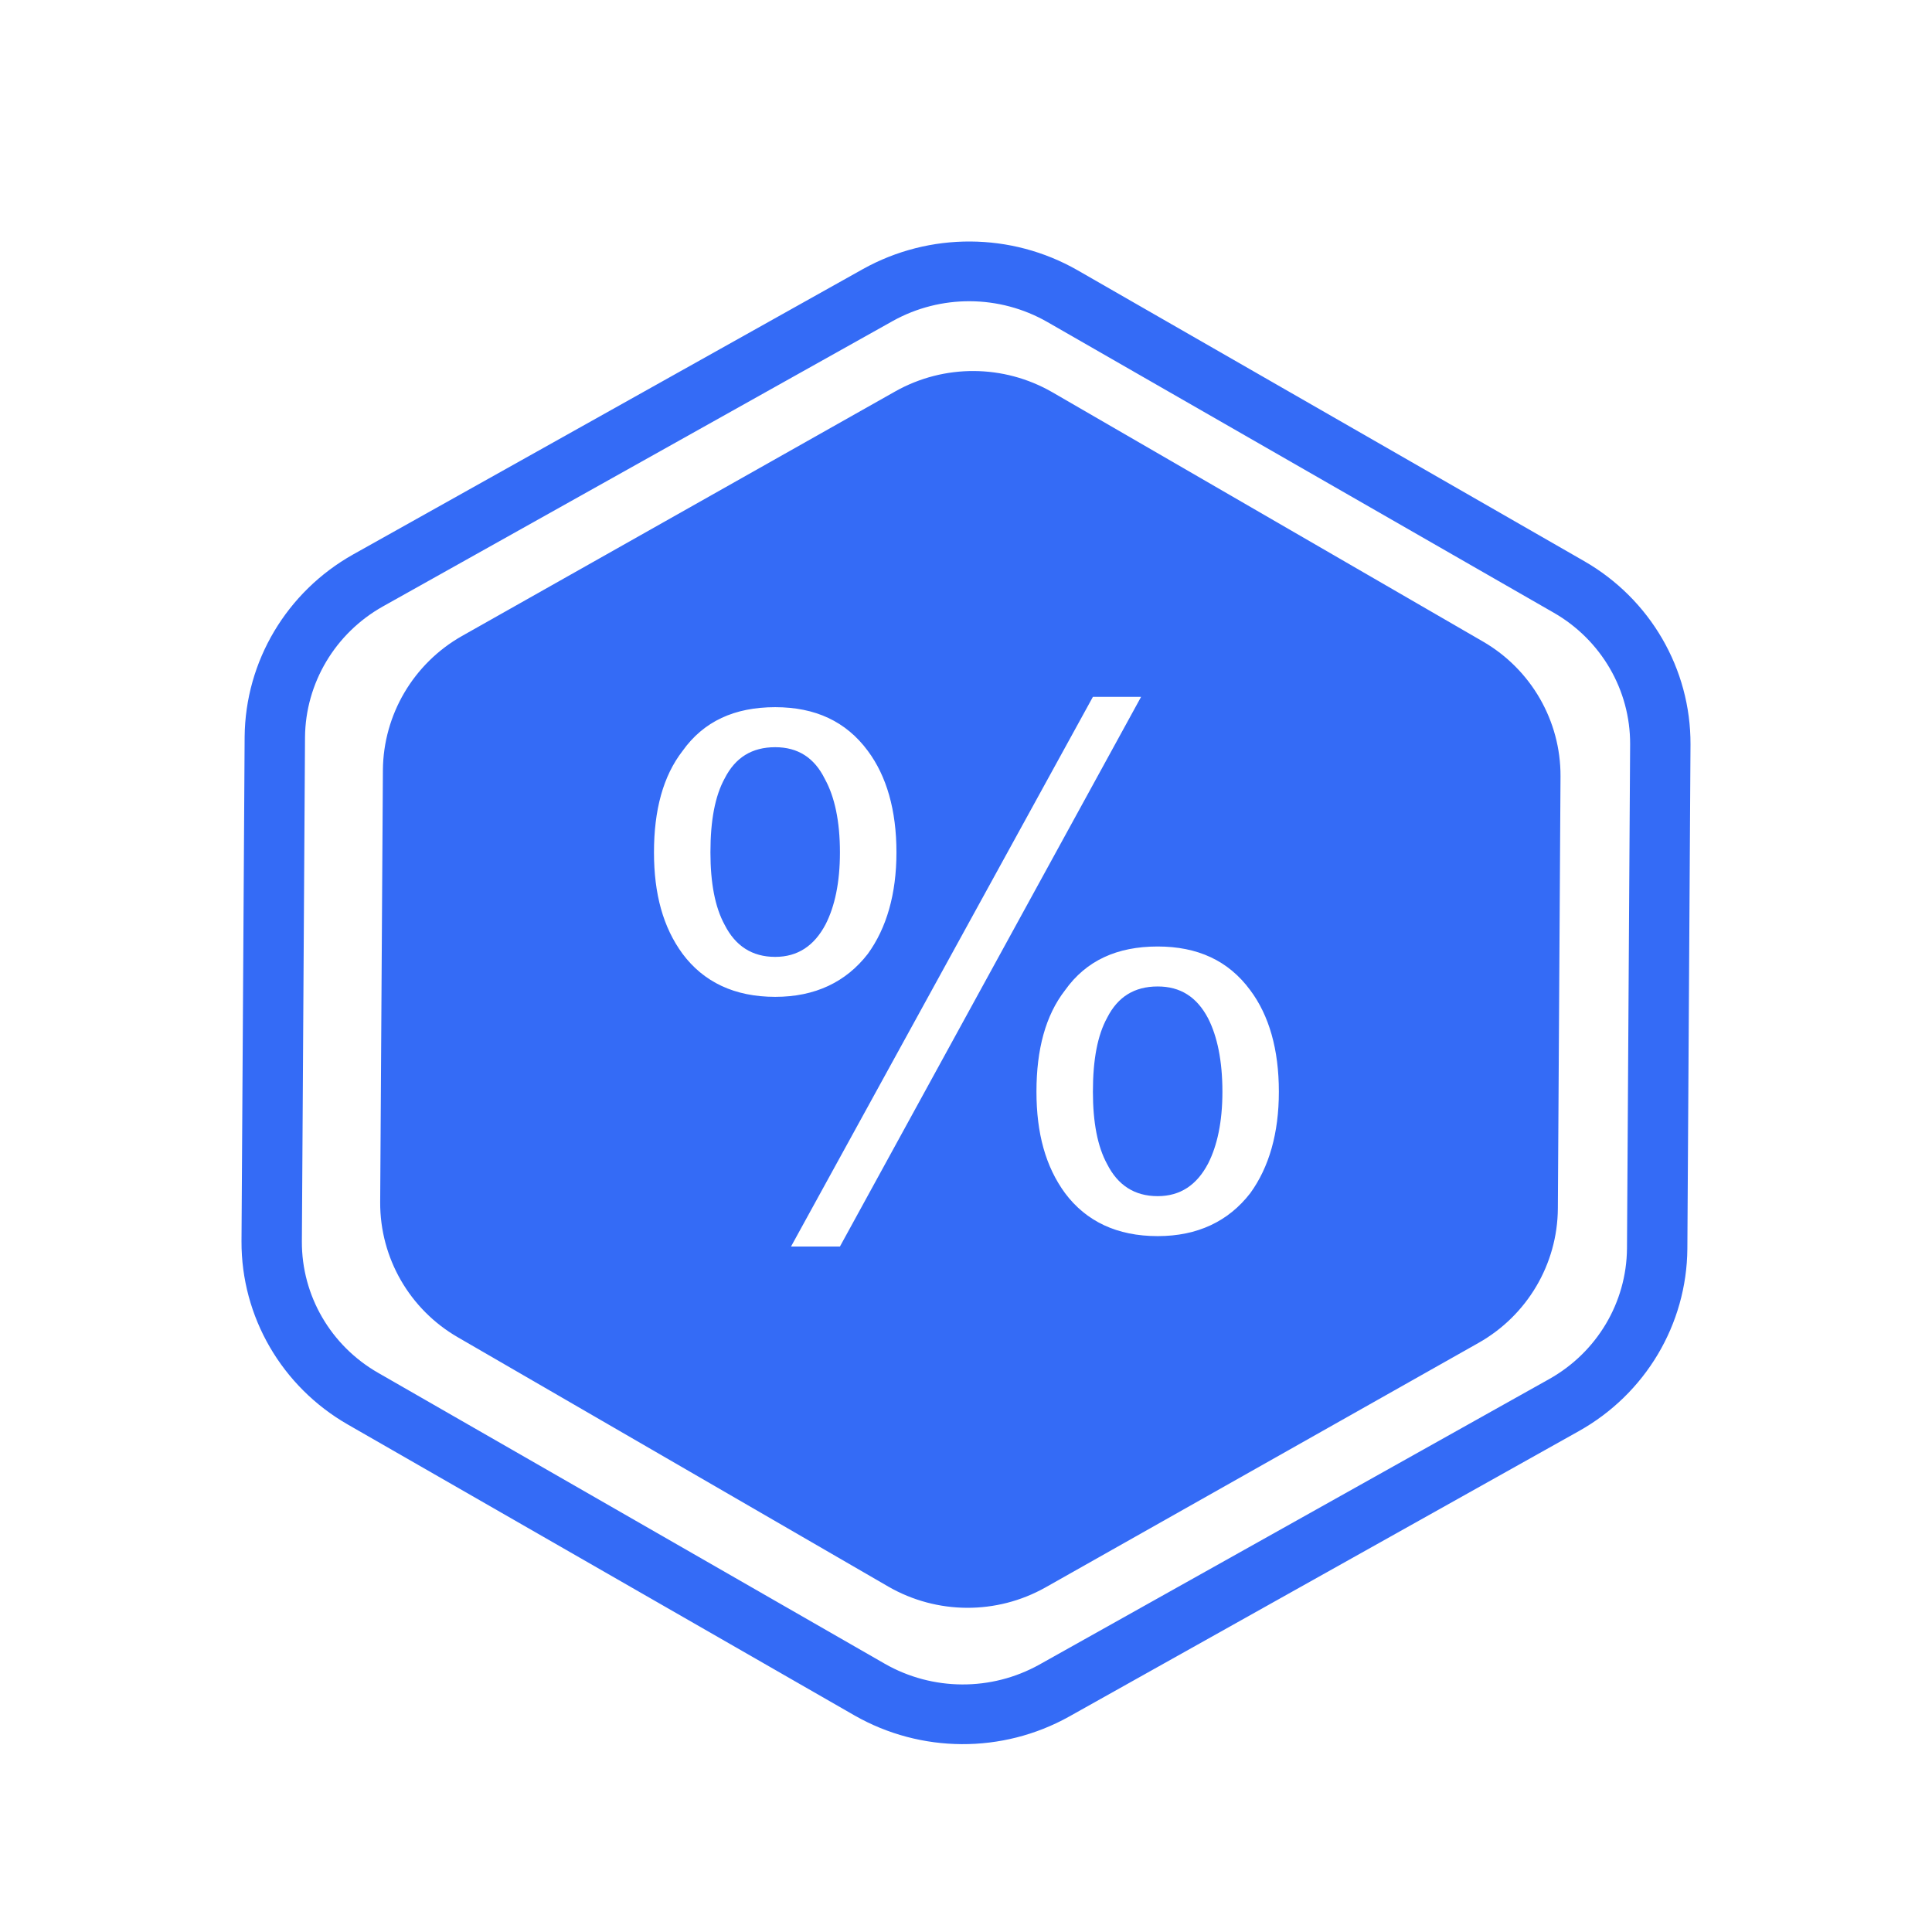 <!--?xml version="1.0" encoding="UTF-8"?-->
<svg width="32px" height="32px" viewBox="0 0 32 32" version="1.1" xmlns="http://www.w3.org/2000/svg" xmlns:xlink="http://www.w3.org/1999/xlink">
    <title>486.基准利息@1x</title>
    <g id="486.基准利息" stroke="none" stroke-width="1" fill="none" fill-rule="evenodd">
        <g id="编组" transform="translate(4, 4)" fill="#000000" fill-rule="nonzero">
            <path d="M10.294,0.456 C11.397,-0.158 12.747,-0.152 13.844,0.474 L13.844,0.474 L22.237,5.293 C23.332,5.921 24.005,7.078 24,8.33 L24,8.33 L23.948,16.684 C23.938,17.935 23.254,19.086 22.152,19.703 L22.152,19.703 L13.706,24.433 C12.603,25.047 11.253,25.04 10.155,24.414 L10.155,24.414 L1.763,19.596 C0.667,18.968 -0.005,17.81 2.82192561e-05,16.558 L2.82192561e-05,16.558 L0.052,8.203 C0.063,6.953 0.747,5.803 1.848,5.184 L1.848,5.184 L10.294,0.456 Z M13.345,1.332 C12.554,0.88 11.58,0.875 10.785,1.318 L10.785,1.318 L2.341,6.045 C1.551,6.489 1.06,7.315 1.052,8.21 L1.052,8.21 L1,16.563 C0.996,17.459 1.478,18.289 2.264,18.739 L2.264,18.739 L10.655,23.557 C11.446,24.009 12.42,24.014 13.215,23.571 L13.215,23.571 L21.659,18.842 C22.45,18.399 22.941,17.574 22.948,16.677 L22.948,16.677 L23,8.325 C23.003,7.429 22.521,6.6 21.736,6.149 L21.736,6.149 L13.345,1.332 Z M13.427,2.495 L20.561,6.625 C21.36,7.087 21.851,7.939 21.847,8.858 L21.803,16.019 C21.796,16.939 21.296,17.786 20.492,18.241 L13.314,22.294 C12.507,22.747 11.52,22.742 10.717,22.281 L3.584,18.15 C2.784,17.688 2.294,16.836 2.297,15.916 L2.342,8.756 C2.349,7.836 2.849,6.989 3.652,6.534 L10.83,2.482 C11.637,2.028 12.625,2.034 13.427,2.495 Z M14.9,7.542 L14.102,7.542 L9.102,16.646 L9.912,16.646 L14.9,7.542 Z M15.175,11.677 C14.501,11.677 13.99,11.91 13.641,12.401 C13.317,12.818 13.167,13.382 13.167,14.082 C13.167,14.769 13.317,15.321 13.641,15.763 C13.99,16.229 14.501,16.474 15.175,16.474 C15.835,16.474 16.347,16.229 16.708,15.763 C17.02,15.333 17.182,14.769 17.182,14.082 C17.182,13.382 17.02,12.818 16.708,12.401 C16.347,11.91 15.835,11.677 15.175,11.677 Z M15.175,12.339 C15.549,12.339 15.823,12.511 16.01,12.867 C16.16,13.161 16.247,13.566 16.247,14.082 C16.247,14.585 16.16,14.977 16.01,15.272 C15.823,15.628 15.549,15.812 15.175,15.812 C14.788,15.812 14.514,15.628 14.339,15.284 C14.177,14.99 14.102,14.585 14.102,14.082 C14.102,13.554 14.177,13.149 14.339,12.855 C14.514,12.511 14.788,12.339 15.175,12.339 Z M8.84,7.713 C8.167,7.713 7.655,7.947 7.306,8.437 C6.982,8.855 6.832,9.419 6.832,10.118 C6.832,10.806 6.982,11.358 7.306,11.799 C7.655,12.266 8.167,12.511 8.84,12.511 C9.501,12.511 10.012,12.266 10.374,11.799 C10.685,11.37 10.848,10.806 10.848,10.118 C10.848,9.419 10.685,8.855 10.374,8.437 C10.012,7.947 9.501,7.713 8.84,7.713 Z M8.84,8.376 C9.214,8.376 9.488,8.548 9.663,8.904 C9.825,9.198 9.912,9.603 9.912,10.118 C9.912,10.622 9.825,11.014 9.675,11.309 C9.488,11.664 9.214,11.849 8.84,11.849 C8.453,11.849 8.179,11.664 8.004,11.321 C7.842,11.026 7.767,10.622 7.767,10.118 C7.767,9.591 7.842,9.186 8.004,8.891 C8.179,8.548 8.453,8.376 8.84,8.376 Z" id="形状" fill="#346bf6"></path>
        </g>
    </g>
</svg>